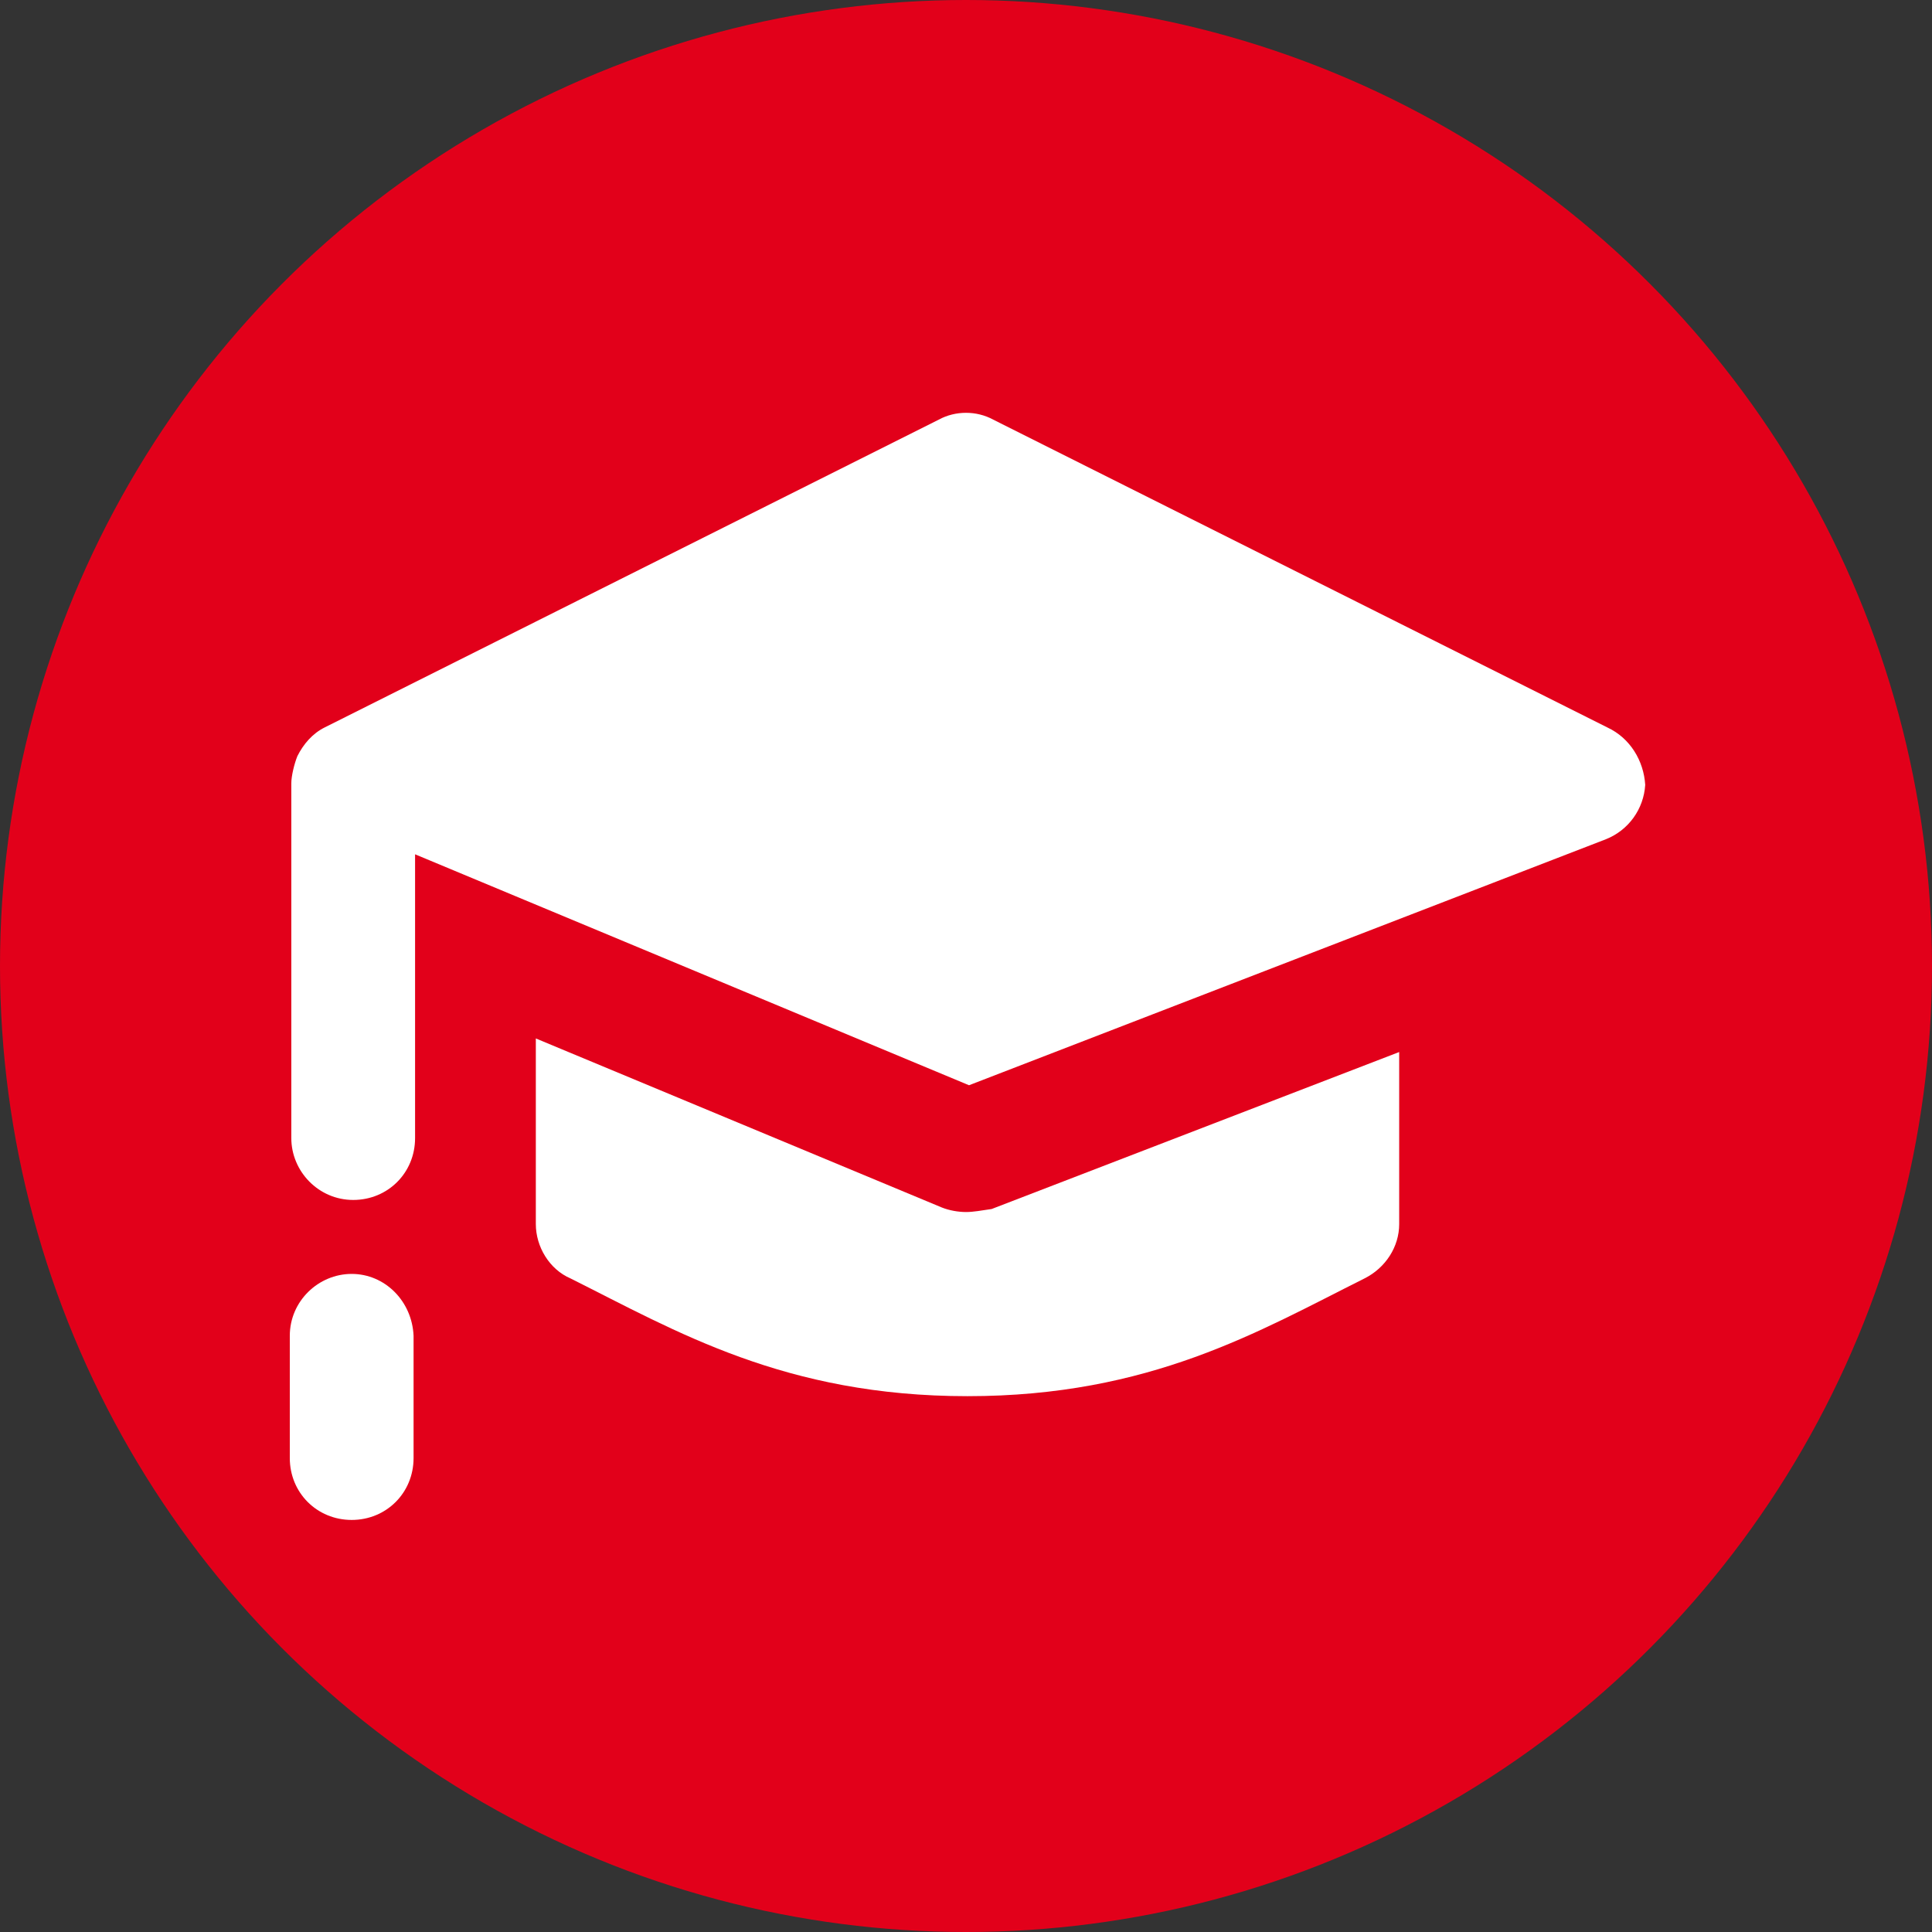 <?xml version="1.0" encoding="utf-8"?>
<!-- Generator: Adobe Illustrator 21.0.2, SVG Export Plug-In . SVG Version: 6.00 Build 0)  -->
<svg version="1.1" id="Ebene_1" xmlns="http://www.w3.org/2000/svg" xmlns:xlink="http://www.w3.org/1999/xlink" x="0px" y="0px"
	 viewBox="0 0 128 128" style="enable-background:new 0 0 128 128;" xml:space="preserve">
<rect x="0" y="0" width="128" height="128" fill="#333333" stroke="none"/>
<style type="text/css">
	.st0{fill:#E2001A;}
	.st1{fill:#FFFFFF;}
</style>
<circle class="st0" cx="64" cy="64" r="64"/>
<g>
	<path class="st1" d="M106.5,48.2L65.8,27.8c-1.1-0.6-2.5-0.6-3.6,0L21.5,48.2c-0.8,0.4-1.4,1.1-1.8,1.9c-0.2,0.5-0.4,1.3-0.4,1.8
		v23.5c0,2.2,1.8,4.1,4.1,4.1s4.1-1.8,4.1-4.1V56.6l36.7,15.3l42.2-16.3c1.5-0.6,2.5-2,2.6-3.6C108.9,50.4,108,48.9,106.5,48.2z"/>
	<path class="st1" d="M64,80.3c-0.5,0-1.1-0.1-1.6-0.3L35.5,68.8v12.3c0,1.5,0.9,3,2.3,3.6c7,3.5,14.2,7.8,26.3,7.8
		c12.1,0,19.3-4.3,26.3-7.8c1.4-0.7,2.3-2.1,2.3-3.6V69.7l-27,10.4C65,80.2,64.5,80.3,64,80.3z"/>
	<path class="st1" d="M23.3,84.4c-2.2,0-4.1,1.8-4.1,4.1v8.1c0,2.3,1.8,4.1,4.1,4.1s4.1-1.8,4.1-4.1v-8.1
		C27.3,86.2,25.5,84.4,23.3,84.4z"/>
</g>
</svg>
